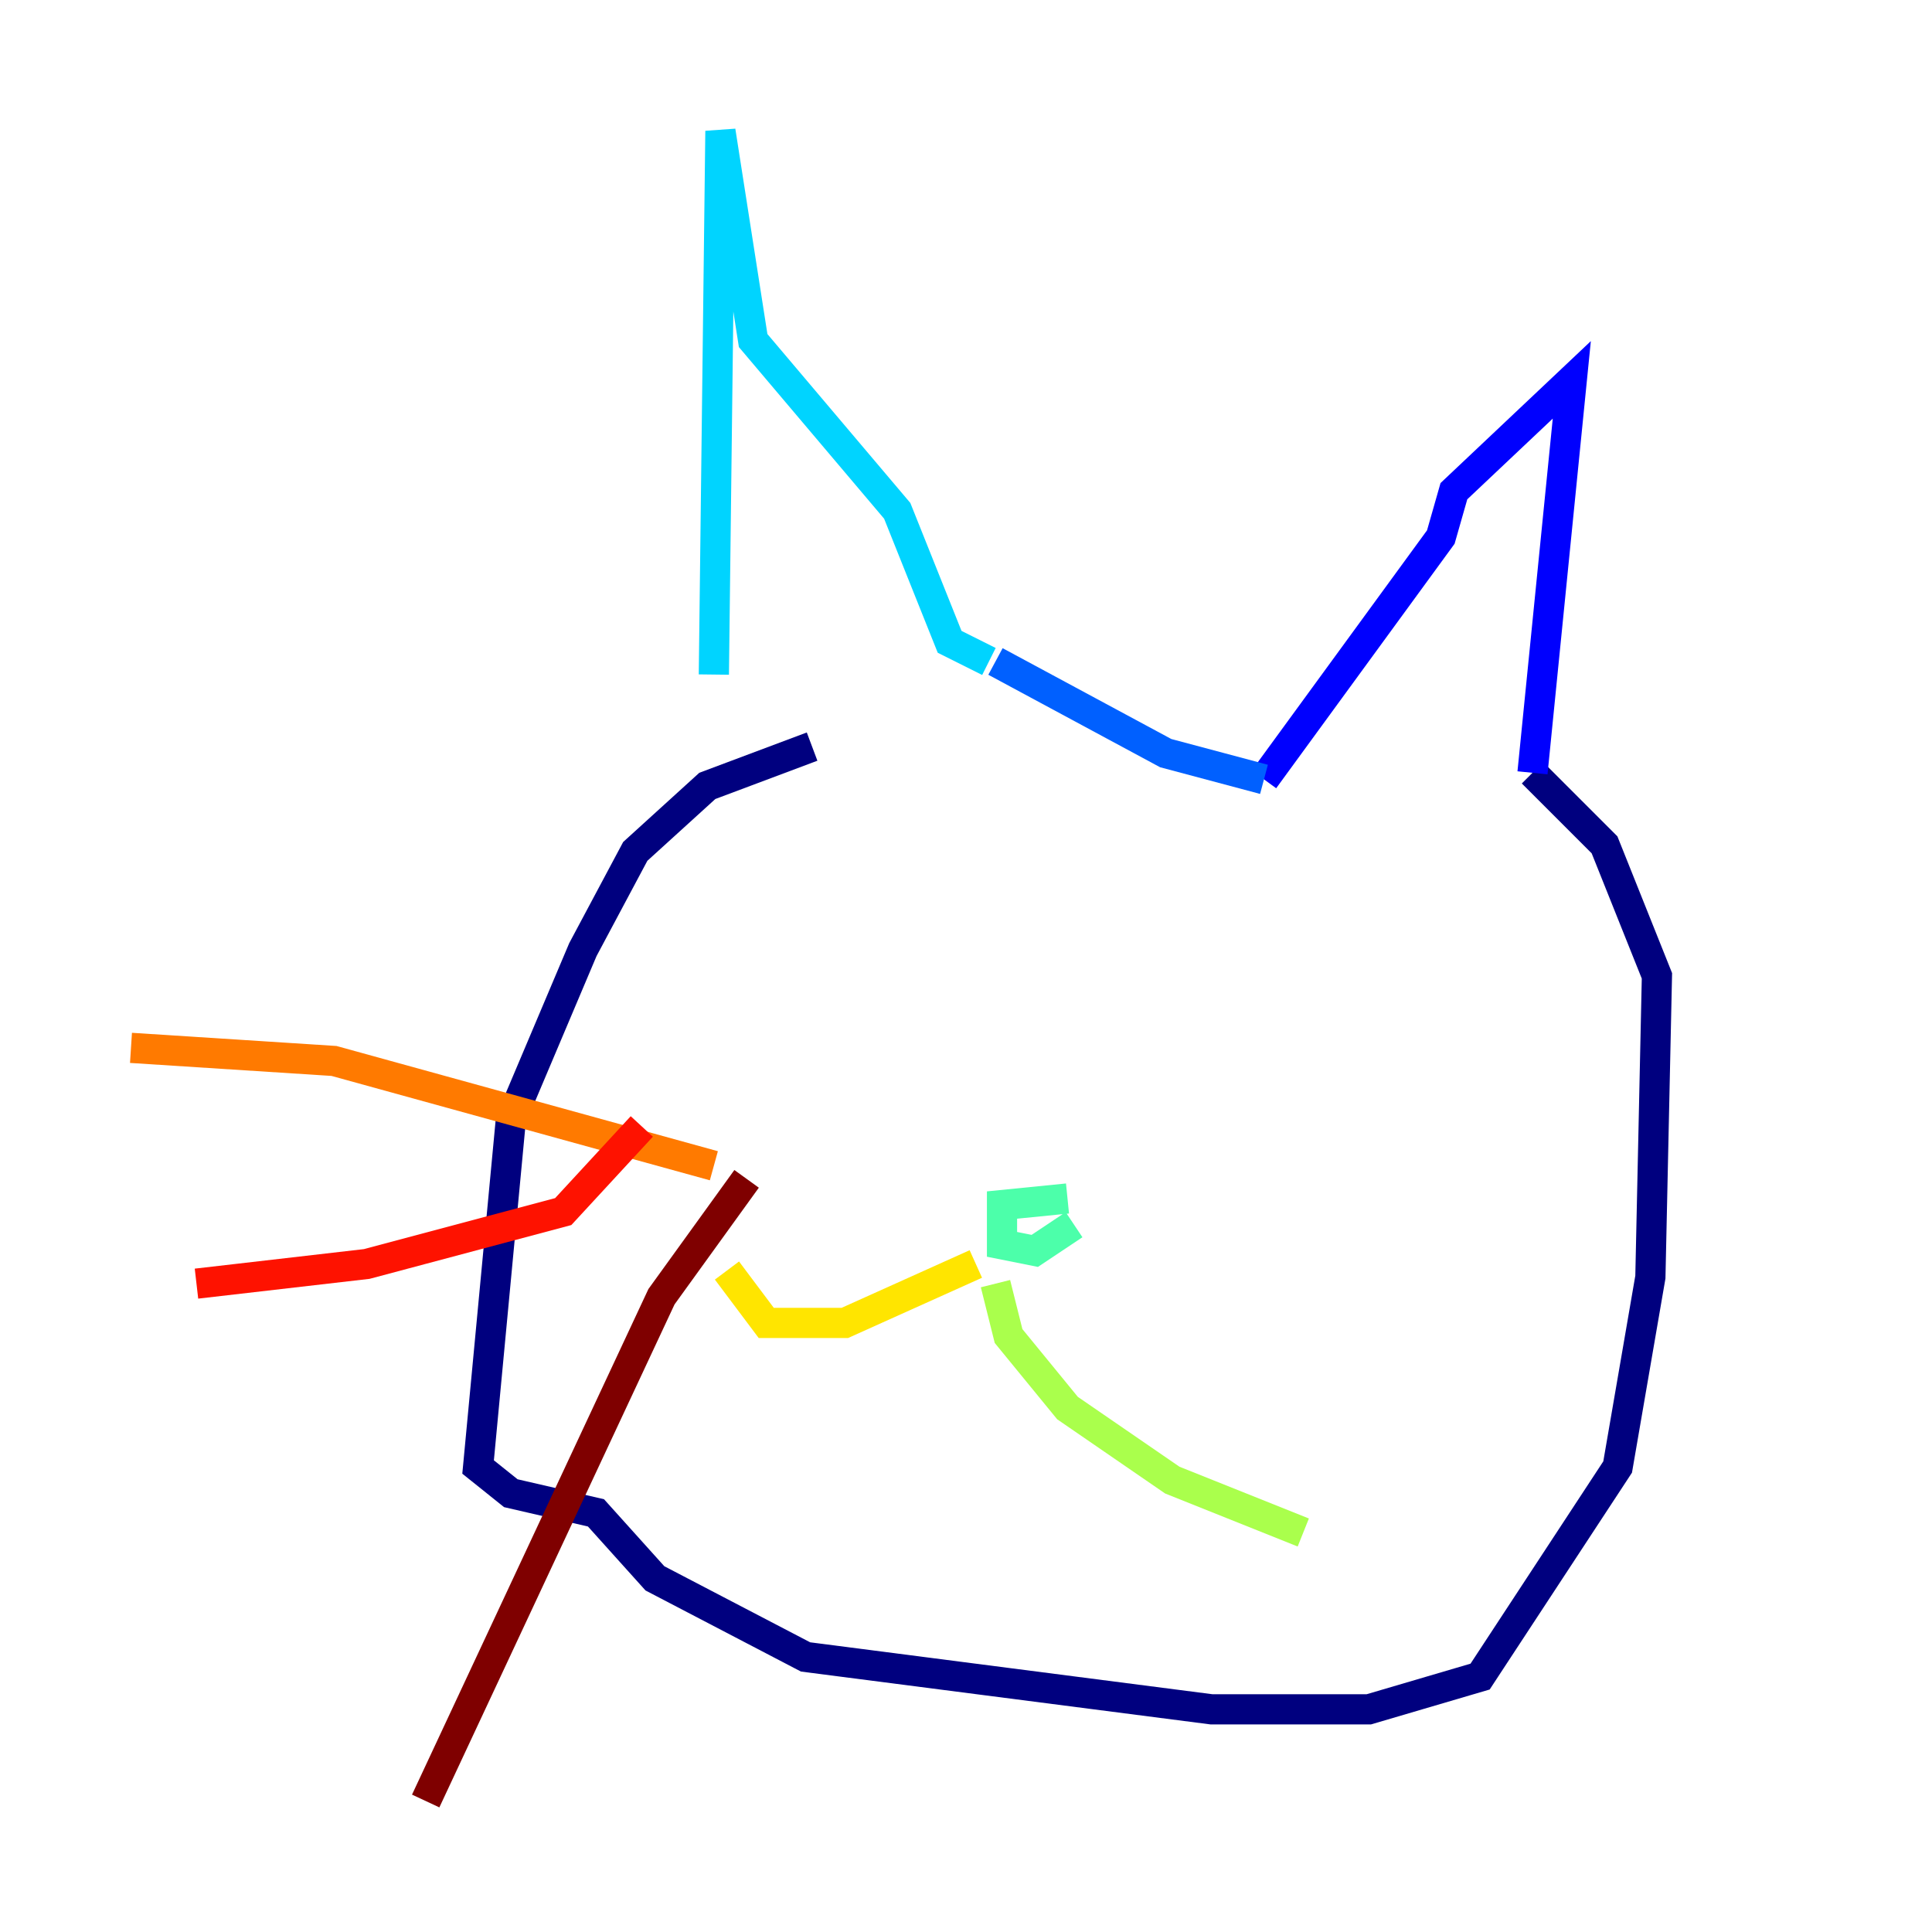 <?xml version="1.0" encoding="utf-8" ?>
<svg baseProfile="tiny" height="128" version="1.2" viewBox="0,0,128,128" width="128" xmlns="http://www.w3.org/2000/svg" xmlns:ev="http://www.w3.org/2001/xml-events" xmlns:xlink="http://www.w3.org/1999/xlink"><defs /><polyline fill="none" points="53.803,49.464 46.861,52.068 42.088,56.407 38.617,62.915 33.844,74.197 31.675,97.193 33.844,98.929 39.485,100.231 43.39,104.57 53.37,109.776 80.271,113.248 90.685,113.248 98.061,111.078 107.173,97.193 109.342,84.61 109.776,64.651 106.305,55.973 101.532,51.2" stroke="#00007f" stroke-width="2" /><polyline fill="none" points="101.532,51.2 104.136,25.166 96.325,32.542 95.458,35.58 83.742,51.634" stroke="#0000fe" stroke-width="2" /><polyline fill="none" points="83.742,51.634 77.234,49.898 65.953,43.824" stroke="#0060ff" stroke-width="2" /><polyline fill="none" points="65.519,43.824 62.915,42.522 59.444,33.844 49.898,22.563 47.729,8.678 47.295,44.691" stroke="#00d4ff" stroke-width="2" /><polyline fill="none" points="70.725,79.403 66.386,79.837 66.386,82.441 68.556,82.875 71.159,81.139" stroke="#4cffaa" stroke-width="2" /><polyline fill="none" points="65.953,85.044 66.82,88.515 70.725,93.288 77.668,98.061 86.346,101.532" stroke="#aaff4c" stroke-width="2" /><polyline fill="none" points="64.651,83.742 55.973,87.647 50.766,87.647 48.163,84.176" stroke="#ffe500" stroke-width="2" /><polyline fill="none" points="47.295,77.234 22.129,70.291 8.678,69.424" stroke="#ff7a00" stroke-width="2" /><polyline fill="none" points="42.522,74.63 37.315,80.271 24.298,83.742 13.017,85.044" stroke="#fe1200" stroke-width="2" /><polyline fill="none" points="49.464,78.102 43.824,85.912 28.203,119.322" stroke="#7f0000" stroke-width="2" /></svg>